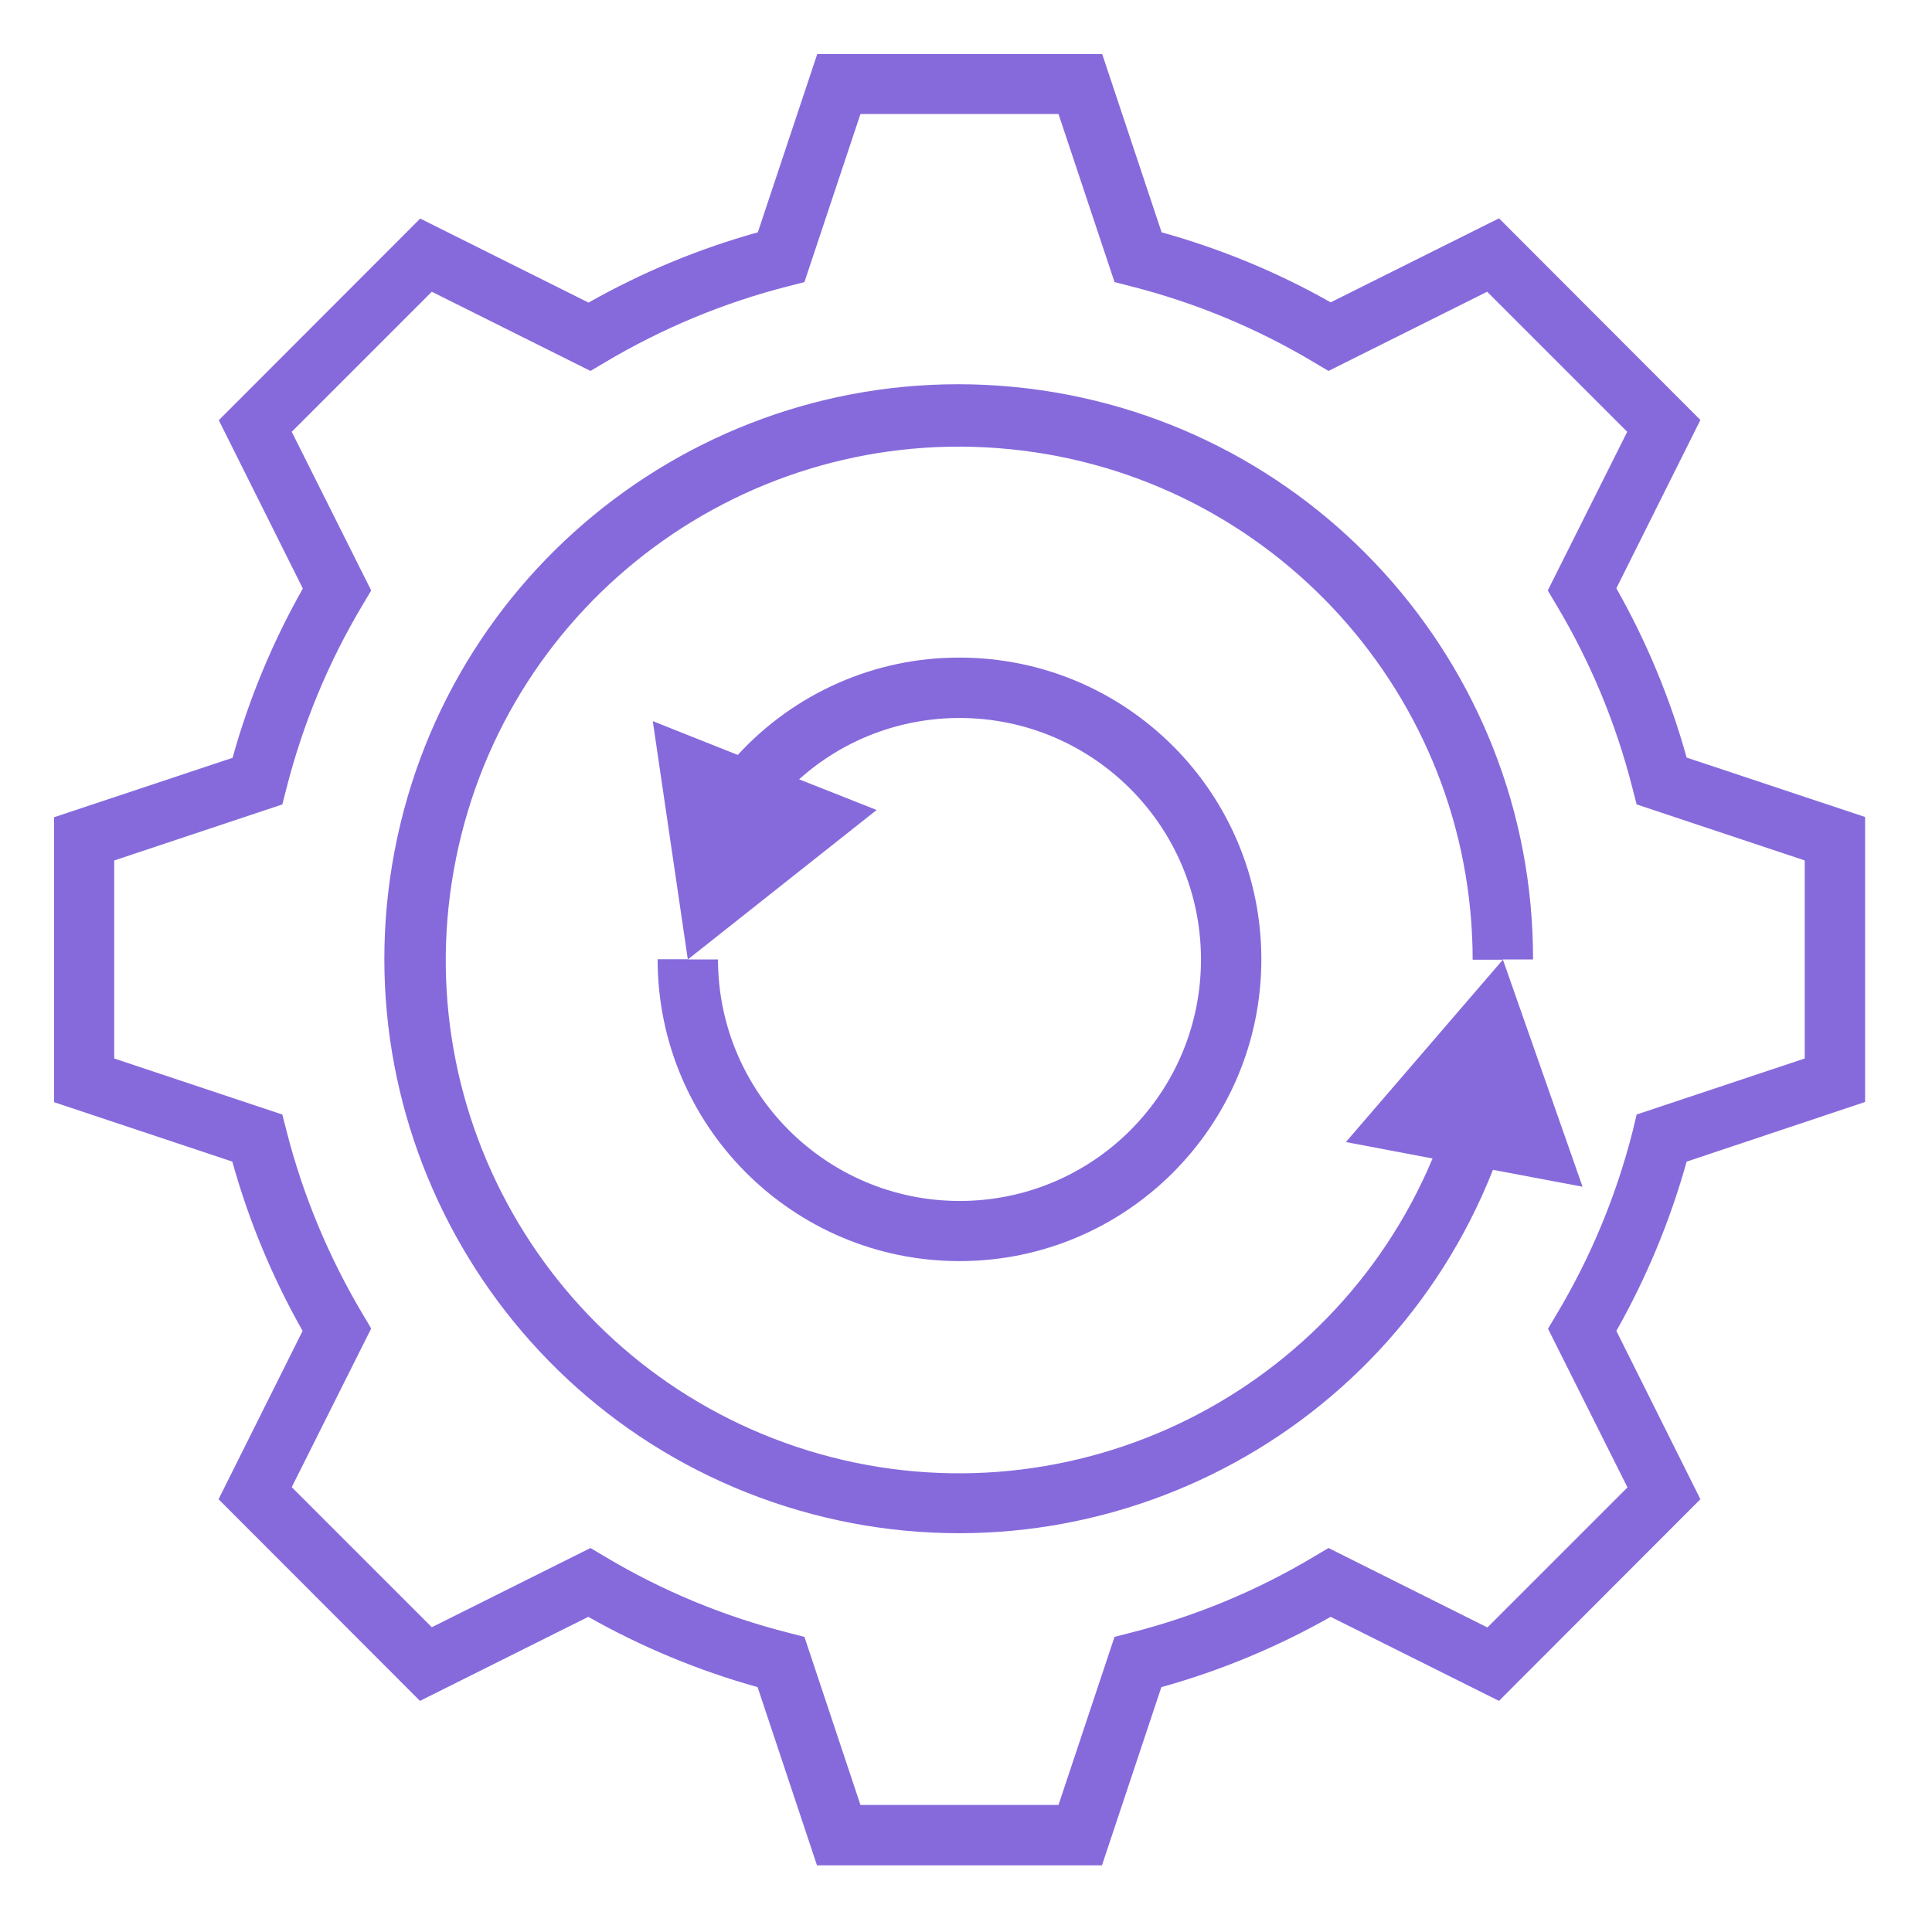 <?xml version="1.0" encoding="utf-8"?>
<!-- Generator: Adobe Illustrator 24.0.1, SVG Export Plug-In . SVG Version: 6.00 Build 0)  -->
<svg version="1.1" id="Layer_1" xmlns="http://www.w3.org/2000/svg" xmlns:xlink="http://www.w3.org/1999/xlink" x="0px" y="0px"
	 viewBox="0 0 800 800" style="enable-background:new 0 0 800 800;" xml:space="preserve">
<style type="text/css">
	.st0{fill:#866ADC;}
</style>
<path class="st0" d="M772.3,456.3v-118l-73.9-24.6c-6.8-24.5-16.6-48-29.1-70.1l34.8-69.7l-83.4-83.5l-69.7,34.8
	C529,112.7,505.4,103,481,96.2l-24.6-73.8h-118l-24.6,73.8c-24.5,6.8-48,16.6-70.1,29.1l-69.7-34.8l-83.4,83.5l34.8,69.7
	c-12.5,22.1-22.3,45.6-29.1,70.1l-73.9,24.6v118L96.2,481c6.8,24.5,16.6,48,29.1,70.1l-34.8,69.7l83.4,83.5l69.7-34.8
	c22.1,12.5,45.7,22.3,70.1,29.1l24.6,73.8h118l24.6-73.8c24.5-6.8,48-16.6,70.1-29.1l69.7,34.8l83.4-83.5l-34.8-69.7
	c12.5-22.1,22.3-45.7,29.1-70.1L772.3,456.3z M676.1,468.2c-6.8,26.8-17.4,52.4-31.6,76.1l-3.5,5.9l32.9,65.7l-58,58L550.1,641
	l-5.9,3.5c-23.7,14.2-49.3,24.8-76.1,31.6l-6.6,1.7l-23.2,69.6h-82l-23.2-69.6l-6.6-1.7c-26.8-6.8-52.4-17.4-76.1-31.6l-5.9-3.5
	l-65.7,32.8l-58-58l32.9-65.7l-3.5-5.9c-14.1-23.7-24.8-49.3-31.6-76.1l-1.7-6.6l-69.6-23.2v-82l69.6-23.2l1.7-6.6
	c6.8-26.7,17.4-52.4,31.6-76.1l3.5-5.9l-32.9-65.7l58-58l65.7,32.8l5.9-3.5c23.7-14.1,49.3-24.8,76.1-31.6l6.6-1.7l23.2-69.6h82
	l23.2,69.6l6.6,1.7c26.8,6.8,52.4,17.4,76.1,31.6l5.9,3.5l65.7-32.8l58,58l-32.9,65.7l3.5,5.9c14.2,23.7,24.8,49.3,31.6,76.1
	l1.7,6.6l69.6,23.2v82l-69.6,23.2L676.1,468.2z"/>
<path class="st0" d="M634.8,397.3c0.2-122.7-93.1-225.4-215.2-237.1c-122.2-11.7-233.2,71.6-256.2,192.1s49.4,238.8,167.3,273.1
	c117.9,34.2,242.4-26.8,287.5-141l37.1,7l-33-94.1H634.8z M557.3,472.9l35.9,6.8c-42.3,100.7-154,153-258.4,121
	c-104.4-32.1-167.6-138-146-245.1c21.5-107.1,120.7-180.4,229.4-169.6c108.7,10.8,191.5,102.2,191.6,211.4h12.5L557.3,472.9z"/>
<path class="st0" d="M397.3,272.3c-34.9-0.1-68.2,14.6-91.8,40.3l-35.2-14l14.5,98.6h-12.5c0,69,56,125,125,125c69,0,125-56,125-125
	C522.3,328.3,466.4,272.3,397.3,272.3z M397.3,497.3c-55.2-0.1-99.9-44.8-100-100h-12.5l78.2-61.9l-32.1-12.7
	c18.2-16.4,41.9-25.4,66.4-25.4c55.2,0,100,44.8,100,100C497.3,452.6,452.6,497.3,397.3,497.3z"/>
</svg>
